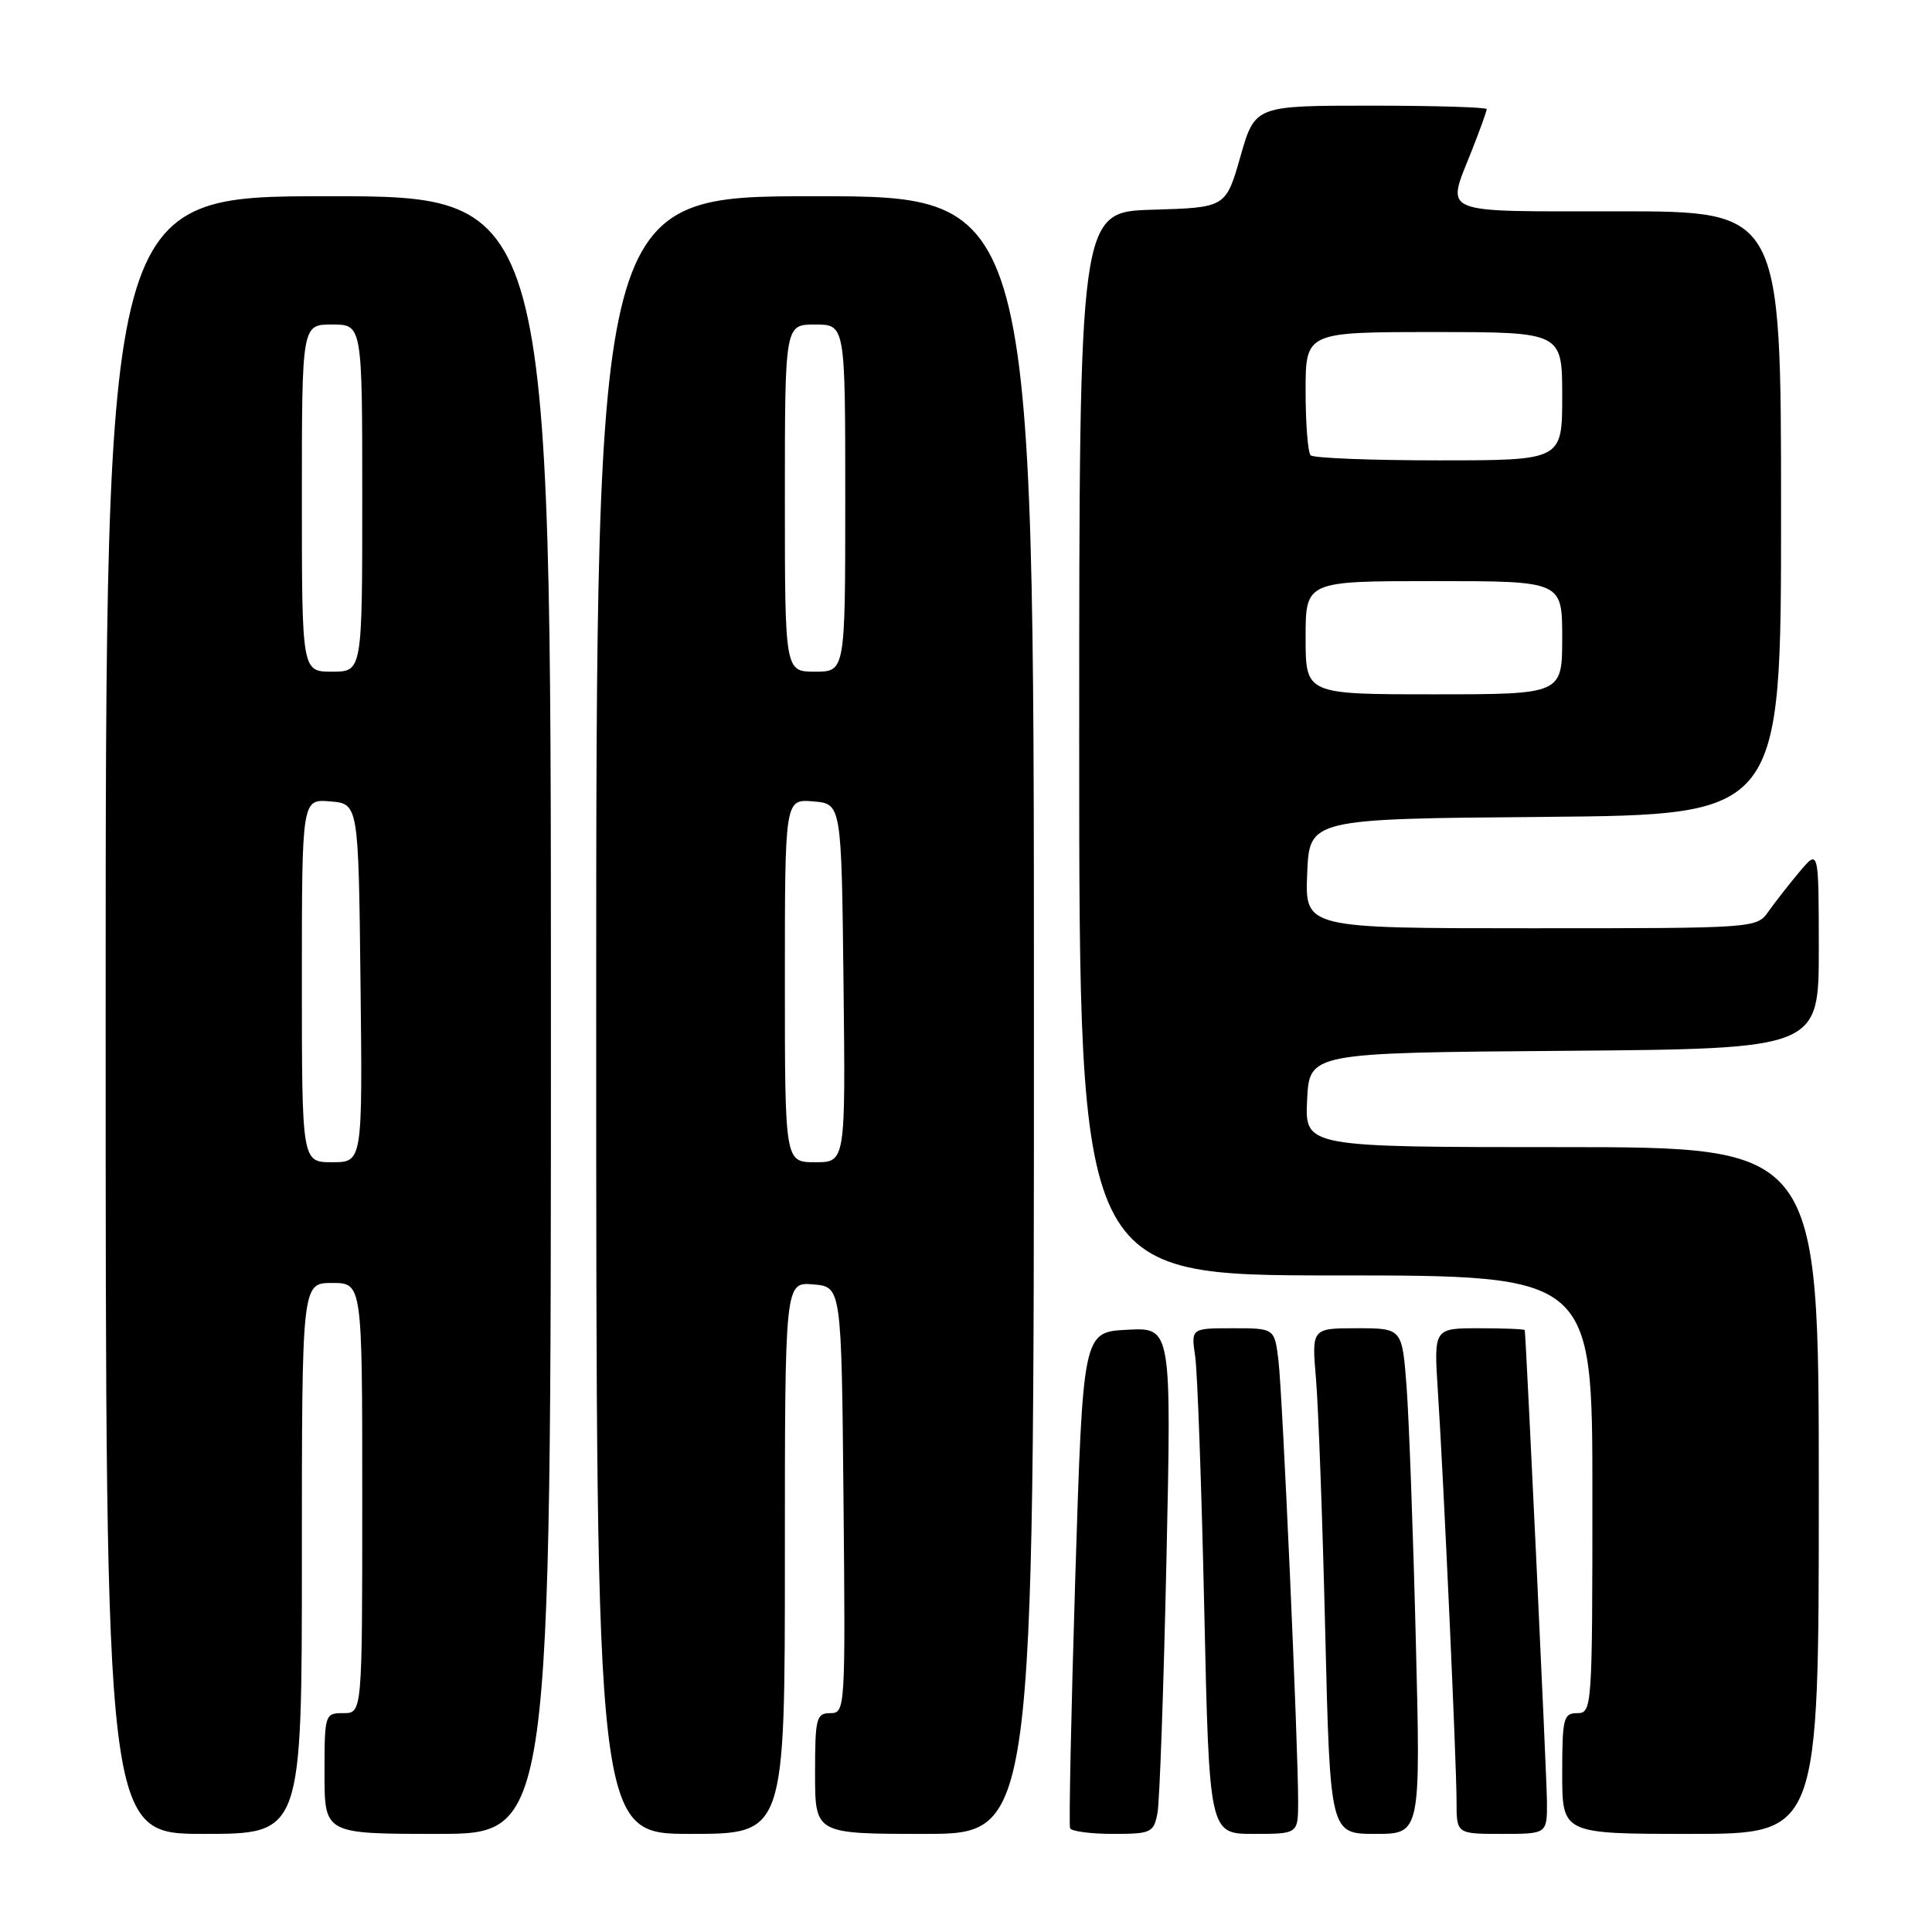 <?xml version="1.0" encoding="UTF-8" standalone="no"?>
<!DOCTYPE svg PUBLIC "-//W3C//DTD SVG 1.1//EN" "http://www.w3.org/Graphics/SVG/1.1/DTD/svg11.dtd" >
<svg xmlns="http://www.w3.org/2000/svg" xmlns:xlink="http://www.w3.org/1999/xlink" version="1.1" viewBox="0 0 256 256">
 <g >
 <path fill="currentColor"
d=" M 40.00 206.50 C 40.00 170.00 40.00 170.00 44.00 170.00 C 48.00 170.00 48.00 170.00 48.00 198.50 C 48.00 227.00 48.00 227.00 45.50 227.00 C 43.04 227.00 43.00 227.13 43.00 235.00 C 43.00 243.00 43.00 243.00 58.00 243.00 C 73.00 243.00 73.00 243.00 73.00 134.50 C 73.00 26.00 73.00 26.00 43.50 26.00 C 14.00 26.00 14.00 26.00 14.00 134.50 C 14.00 243.00 14.00 243.00 27.00 243.00 C 40.00 243.00 40.00 243.00 40.00 206.50 Z  M 104.00 206.44 C 104.00 169.88 104.00 169.88 107.75 170.19 C 111.50 170.50 111.50 170.50 111.77 198.75 C 112.03 226.49 112.00 227.00 110.02 227.00 C 108.16 227.00 108.00 227.65 108.00 235.00 C 108.00 243.00 108.00 243.00 122.50 243.00 C 137.00 243.00 137.00 243.00 137.00 134.50 C 137.00 26.00 137.00 26.00 108.00 26.00 C 79.00 26.00 79.00 26.00 79.00 134.50 C 79.00 243.00 79.00 243.00 91.50 243.00 C 104.00 243.00 104.00 243.00 104.00 206.44 Z  M 153.37 240.25 C 153.66 238.74 154.19 223.64 154.56 206.70 C 155.23 175.89 155.23 175.89 149.37 176.20 C 143.50 176.50 143.50 176.50 142.48 209.00 C 141.93 226.88 141.62 241.84 141.79 242.25 C 141.97 242.66 144.53 243.00 147.48 243.00 C 152.53 243.00 152.87 242.84 153.37 240.25 Z  M 172.01 238.75 C 172.02 231.38 169.94 184.69 169.40 180.25 C 168.88 176.00 168.88 176.00 163.35 176.00 C 157.82 176.00 157.82 176.00 158.37 179.75 C 158.67 181.81 159.21 196.89 159.57 213.25 C 160.23 243.00 160.23 243.00 166.11 243.00 C 172.00 243.00 172.00 243.00 172.01 238.75 Z  M 187.60 217.25 C 187.25 203.09 186.70 188.01 186.38 183.75 C 185.79 176.00 185.79 176.00 179.79 176.00 C 173.80 176.00 173.80 176.00 174.38 182.75 C 174.69 186.46 175.25 201.54 175.60 216.25 C 176.25 243.00 176.25 243.00 182.25 243.00 C 188.25 243.00 188.25 243.00 187.60 217.25 Z  M 204.98 238.75 C 204.96 235.56 202.23 177.63 202.04 176.25 C 202.02 176.11 199.30 176.00 195.99 176.00 C 189.99 176.00 189.99 176.00 190.52 184.25 C 191.30 196.24 193.00 233.68 193.00 238.70 C 193.00 243.00 193.00 243.00 199.00 243.00 C 205.00 243.00 205.00 243.00 204.98 238.75 Z  M 241.00 197.50 C 241.00 152.00 241.00 152.00 206.95 152.00 C 172.90 152.00 172.90 152.00 173.20 145.75 C 173.50 139.50 173.50 139.50 207.25 139.24 C 241.00 138.97 241.00 138.97 241.00 125.74 C 240.99 112.50 240.99 112.50 238.46 115.50 C 237.07 117.15 235.23 119.51 234.35 120.75 C 232.77 123.00 232.74 123.00 202.84 123.00 C 172.91 123.00 172.91 123.00 173.21 115.75 C 173.50 108.50 173.50 108.50 204.75 108.24 C 236.00 107.97 236.00 107.97 236.00 67.99 C 236.00 28.00 236.00 28.00 214.50 28.00 C 190.29 28.00 191.63 28.55 195.00 20.00 C 196.10 17.21 197.00 14.72 197.00 14.46 C 197.00 14.21 190.09 14.00 181.64 14.00 C 166.29 14.00 166.29 14.00 164.36 20.75 C 162.43 27.50 162.43 27.50 152.72 27.79 C 143.00 28.07 143.00 28.07 143.00 98.54 C 143.00 169.00 143.00 169.00 177.00 169.00 C 211.00 169.00 211.00 169.00 211.00 198.00 C 211.00 226.33 210.95 227.00 209.00 227.00 C 207.17 227.00 207.00 227.67 207.00 235.00 C 207.00 243.00 207.00 243.00 224.00 243.00 C 241.00 243.00 241.00 243.00 241.00 197.50 Z  M 40.00 129.94 C 40.00 105.88 40.00 105.88 43.75 106.19 C 47.50 106.50 47.50 106.50 47.77 130.25 C 48.04 154.00 48.04 154.00 44.02 154.00 C 40.00 154.00 40.00 154.00 40.00 129.94 Z  M 40.00 66.00 C 40.00 43.00 40.00 43.00 44.00 43.00 C 48.00 43.00 48.00 43.00 48.00 66.00 C 48.00 89.00 48.00 89.00 44.00 89.00 C 40.00 89.00 40.00 89.00 40.00 66.00 Z  M 104.00 129.94 C 104.00 105.88 104.00 105.88 107.75 106.19 C 111.50 106.50 111.50 106.50 111.77 130.25 C 112.04 154.00 112.04 154.00 108.02 154.00 C 104.00 154.00 104.00 154.00 104.00 129.94 Z  M 104.00 66.00 C 104.00 43.00 104.00 43.00 108.00 43.00 C 112.00 43.00 112.00 43.00 112.00 66.00 C 112.00 89.00 112.00 89.00 108.00 89.00 C 104.00 89.00 104.00 89.00 104.00 66.00 Z  M 173.00 84.50 C 173.00 77.00 173.00 77.00 190.00 77.00 C 207.00 77.00 207.00 77.00 207.00 84.50 C 207.00 92.00 207.00 92.00 190.00 92.00 C 173.00 92.00 173.00 92.00 173.00 84.50 Z  M 173.67 60.33 C 173.30 59.97 173.00 56.14 173.00 51.83 C 173.00 44.00 173.00 44.00 190.00 44.00 C 207.00 44.00 207.00 44.00 207.00 52.50 C 207.00 61.00 207.00 61.00 190.67 61.00 C 181.68 61.00 174.03 60.70 173.67 60.33 Z "/>
</g>
</svg>